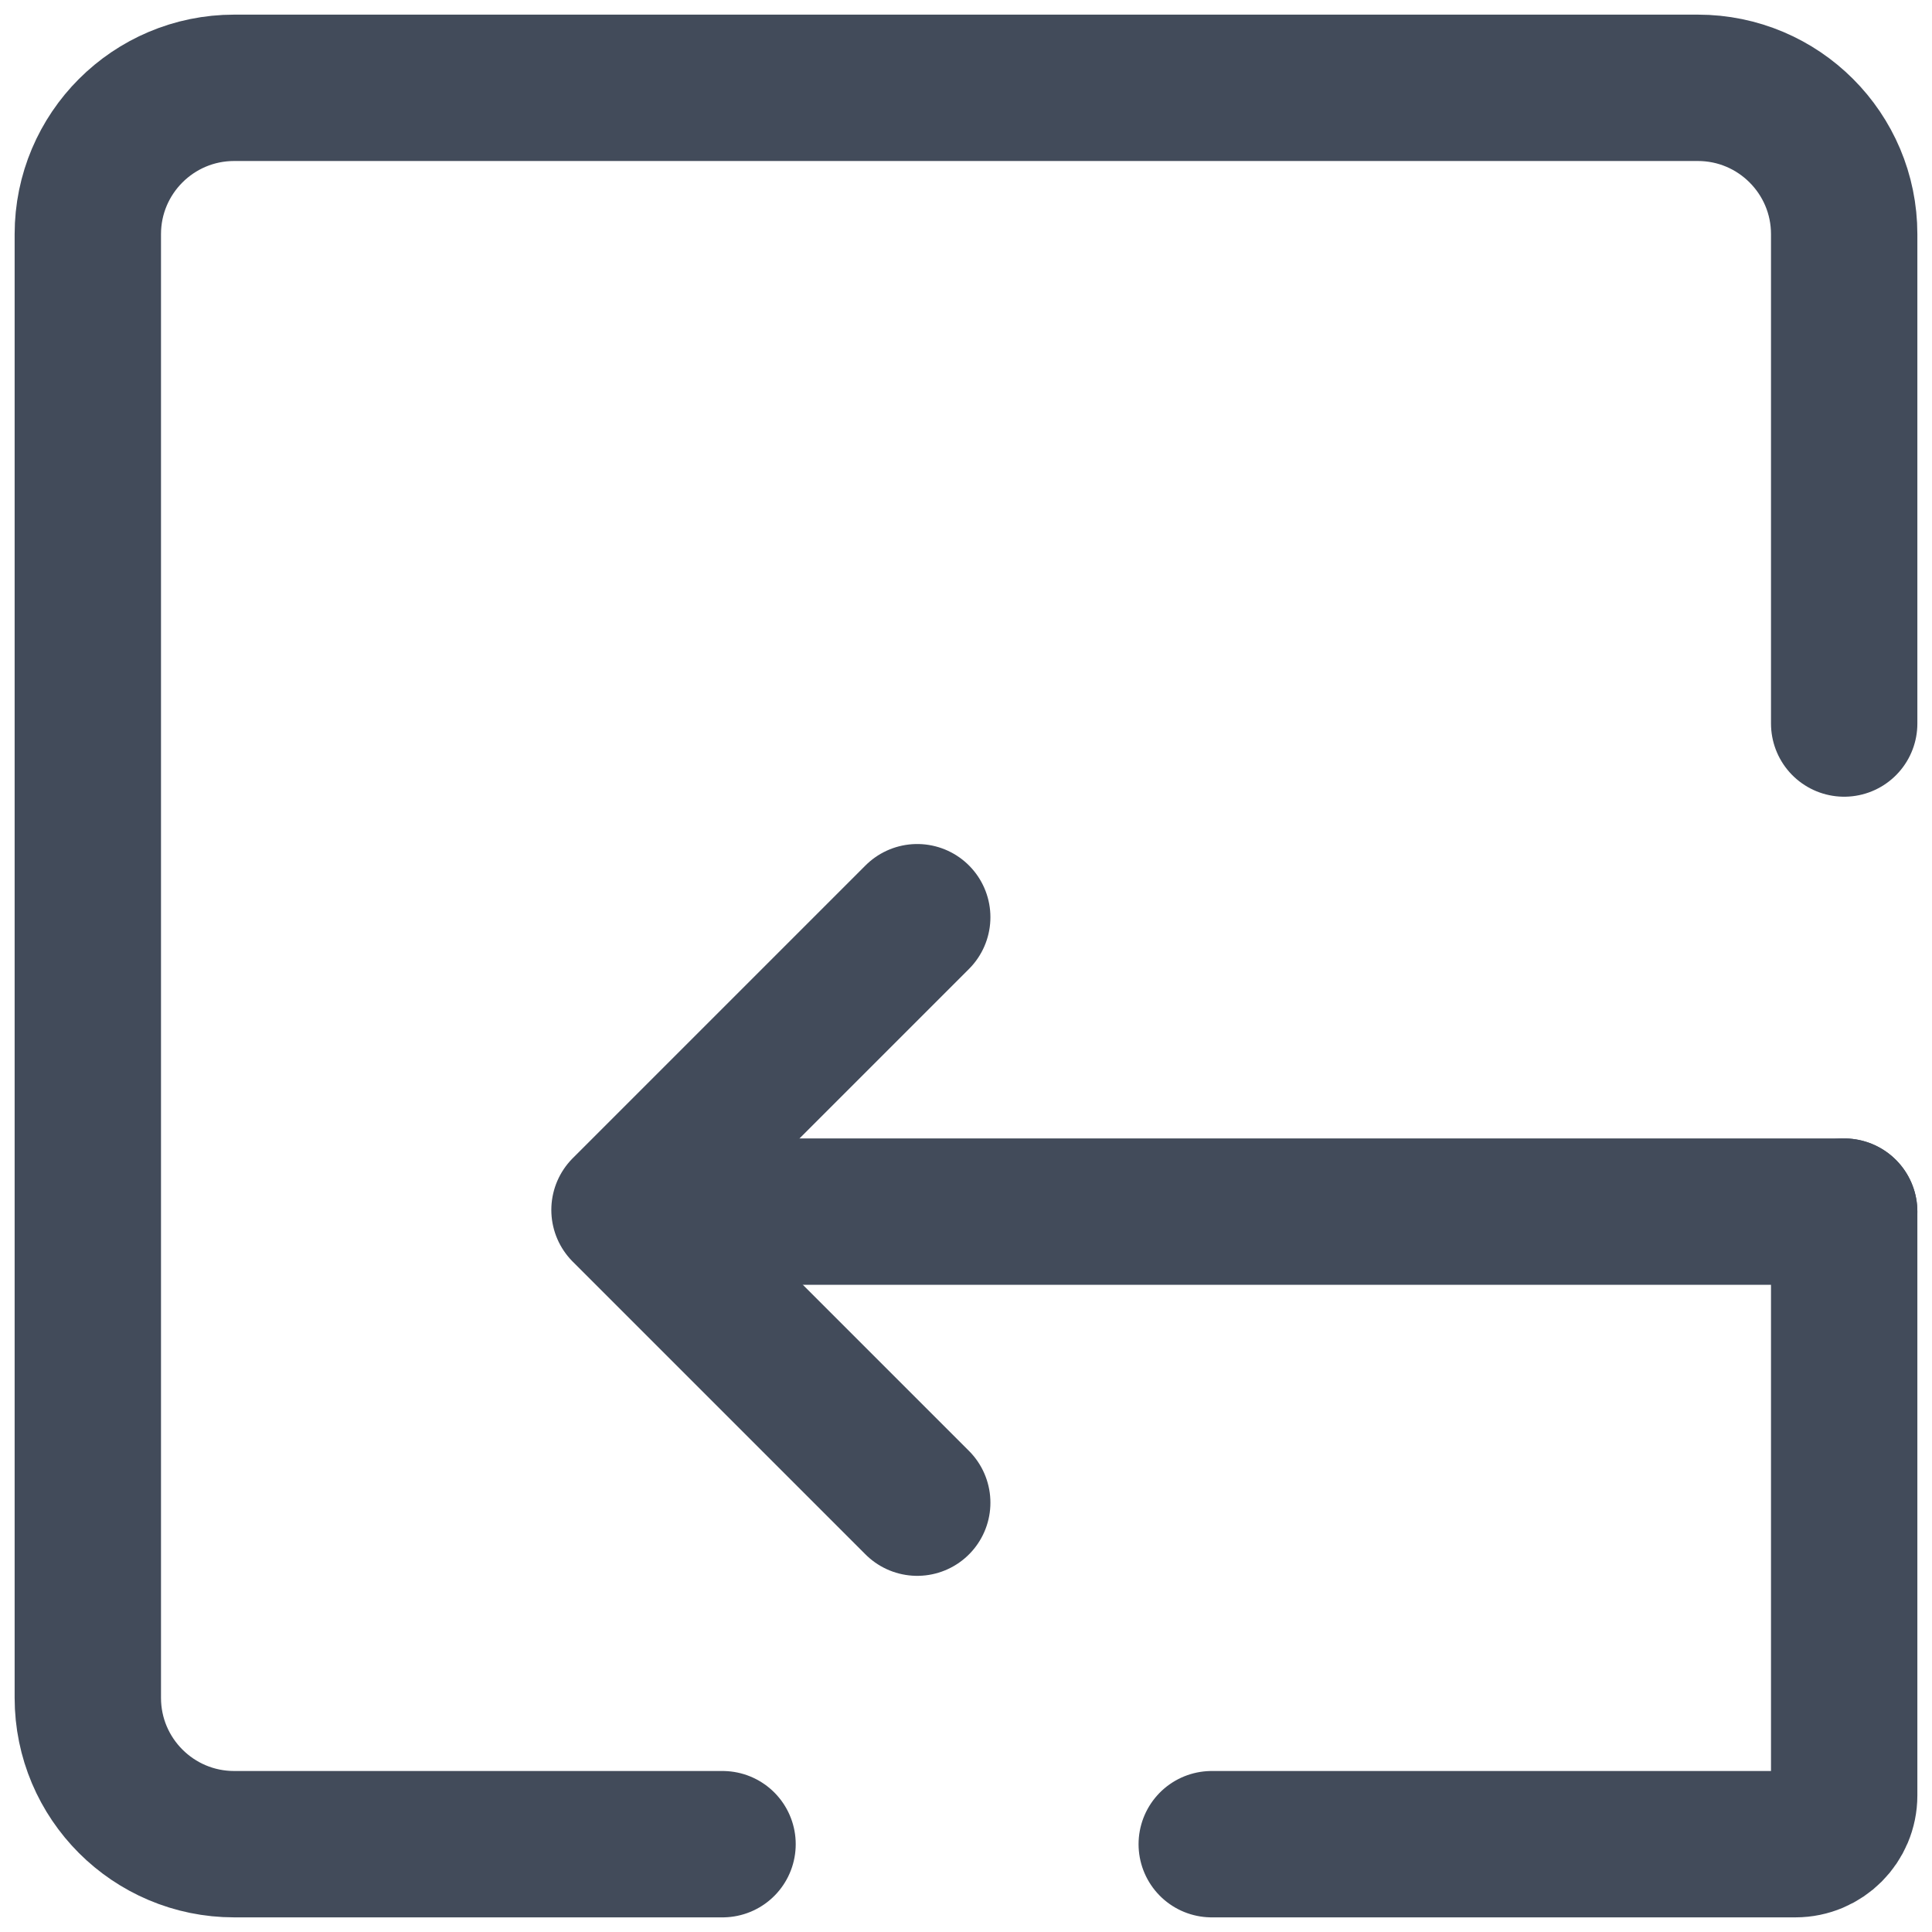 <svg width="66" height="66" viewBox="0 0 66 66" fill="none" xmlns="http://www.w3.org/2000/svg">
<path d="M24.683 63H8C5.239 63 3 60.761 3 58V8C3 5.239 5.239 3 8 3H58C60.761 3 63 5.239 63 8V24.717" stroke="#424B5A" stroke-width="5" stroke-linecap="round" stroke-linejoin="round"/>
<path d="M63 41.391V61.333C63 62.254 62.254 63 61.333 63H41.395" stroke="#424B5A" stroke-width="5" stroke-linecap="round" stroke-linejoin="round"/>
<path d="M63 41.391H23" stroke="#424B5A" stroke-width="5" stroke-linecap="round" stroke-linejoin="round"/>
<path d="M31.334 31.333L21.334 41.333L31.334 51.333" stroke="#424B5A" stroke-width="5" stroke-linecap="round" stroke-linejoin="round"/>
</svg>
